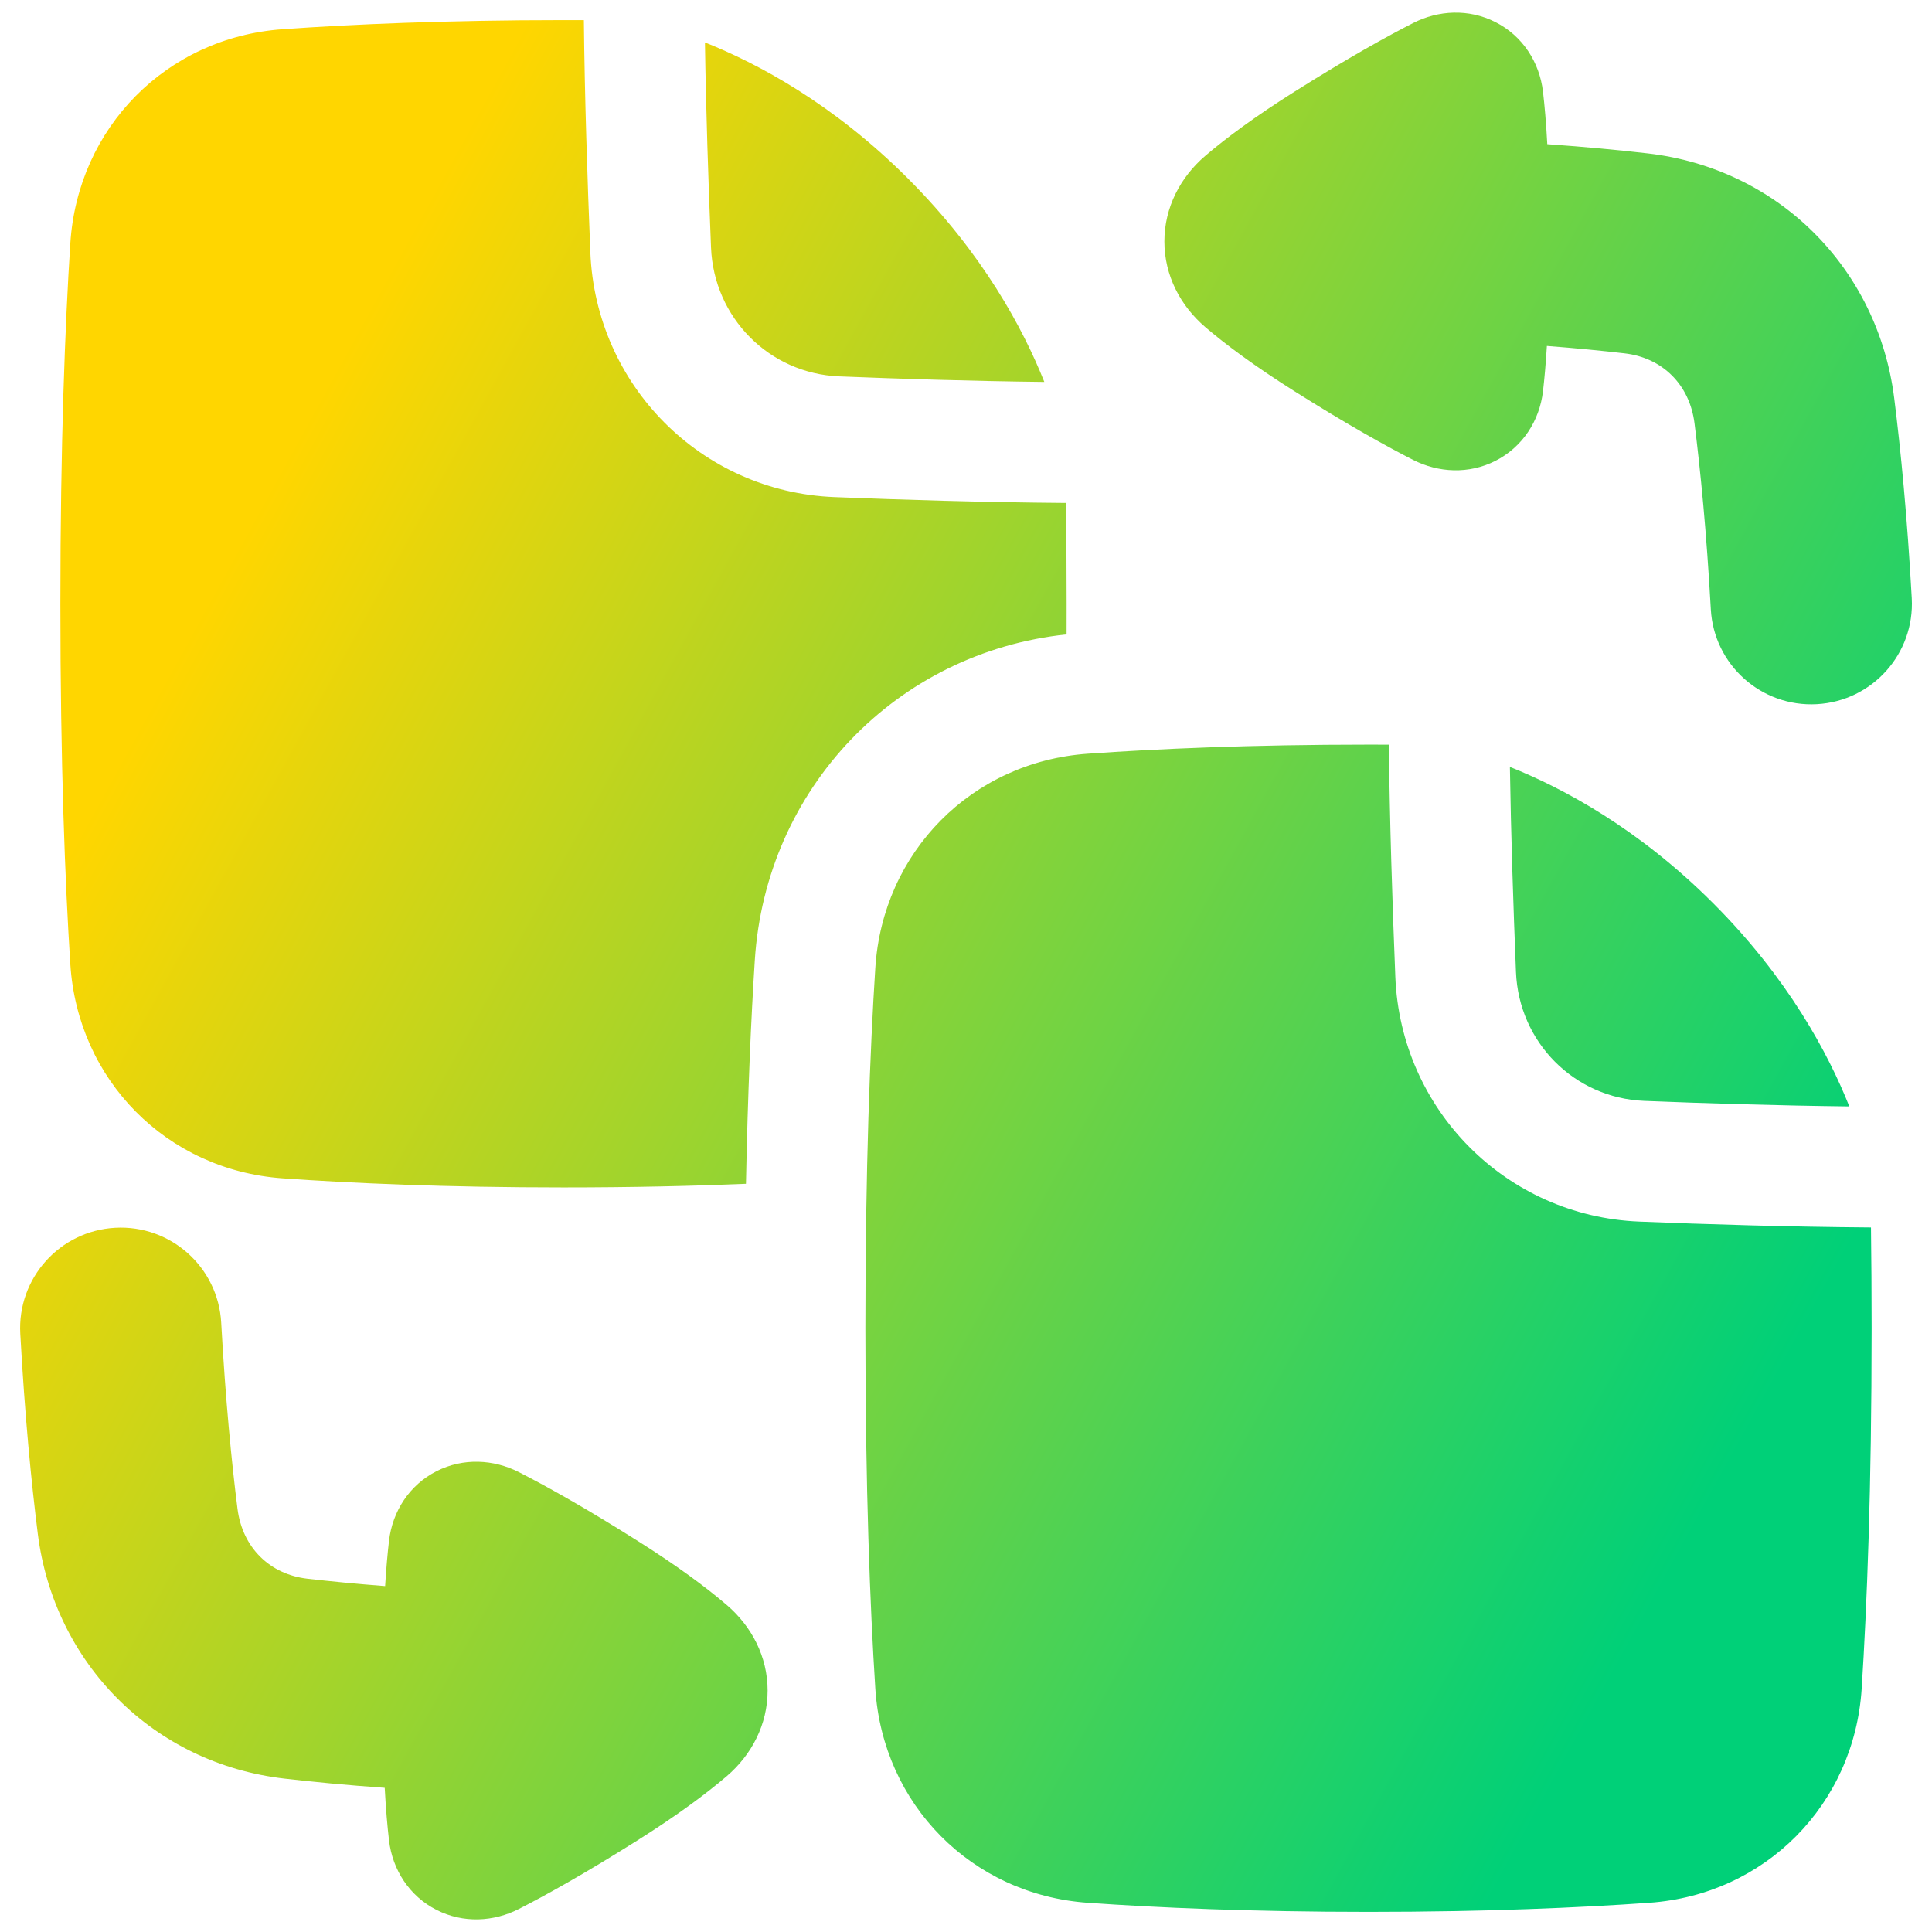 <svg xmlns="http://www.w3.org/2000/svg" fill="none" viewBox="0 0 48 48" id="Convert-Pdf-1--Streamline-Plump-Gradient">
  <desc>
    Convert PDF 1 Streamline Icon: https://streamlinehq.com
  </desc>
  <g id="convert-PDF-1--essential-files-folder-PDF-converter">
    <path id="Union" fill="url(#paint0_linear_7979_281)" fill-rule="evenodd" d="M38.442 3.583c-.029-.536-.067-.965-.107-1.306-.086-.731-.505-1.385-1.181-1.728-.665-.338-1.42-.296-2.044.023-.648.33-1.615.865-2.946 1.704-.996.628-1.707 1.158-2.216 1.593-.624.532-1.019 1.288-1.019 2.13 0.0.842.396 1.598 1.019 2.13.509.435 1.22.965 2.216 1.593 1.331.84 2.298 1.375 2.946 1.705.625.318 1.38.36 2.044.023.675-.343 1.095-.997 1.181-1.728.035-.302.069-.673.097-1.127.728.056 1.37.119 1.931.184.936.108 1.615.772 1.737 1.739.148 1.173.299 2.704.405 4.619.076 1.379 1.255 2.434 2.634 2.358 1.379-.076 2.435-1.255 2.358-2.634-.112-2.029-.273-3.678-.436-4.972-.407-3.219-2.869-5.702-6.124-6.078-.721-.083-1.551-.163-2.494-.229ZM14 .5c.171 0 .339 0.0.506.001.019 1.876.088 3.975.161 5.771.133 3.295 2.75 5.944 6.06 6.078 1.689.068 3.705.13 5.757.146.01.783.016 1.618.016 2.504 0 .258-.001.512-.001.761-4.24.448-7.473 3.834-7.746 8.094-.091 1.423-.175 3.259-.22 5.556-1.304.054-2.815.09-4.533.09-2.929 0-5.255-.104-6.978-.226-2.885-.204-5.091-2.445-5.275-5.321C1.617 21.923 1.5 18.992 1.5 15s.117-6.923.247-8.953C1.931 3.171 4.137.93 7.022.726 8.745.604 11.071.5 14 .5Zm8.561 3.938c1.864 1.864 2.863 3.741 3.385 5.051-1.814-.021-3.585-.077-5.097-.138-1.734-.07-3.113-1.453-3.184-3.202-.065-1.6-.126-3.42-.151-5.095 1.311.522 3.185 1.521 5.048 3.384ZM34.506 18.501c-.167-.001-.335-.001-.506-.001-2.929 0-5.255.104-6.978.226-2.885.204-5.091 2.445-5.275 5.321-.13 2.03-.247 4.962-.247 8.953s.117 6.923.247 8.953c.184 2.876 2.391 5.116 5.275 5.321 1.724.122 4.05.226 6.978.226 2.929 0 5.255-.104 6.978-.226 2.885-.204 5.091-2.445 5.275-5.321.13-2.03.247-4.962.247-8.953 0-.886-.006-1.72-.016-2.504-2.052-.016-4.068-.077-5.757-.146-3.31-.134-5.927-2.782-6.06-6.078-.073-1.797-.141-3.895-.161-5.771Zm11.44 8.988c-.521-1.31-1.521-3.187-3.385-5.051-1.862-1.862-3.737-2.861-5.048-3.384.026 1.675.086 3.496.151 5.095.071 1.748 1.45 3.131 3.184 3.202 1.512.061 3.283.116 5.097.138ZM5.496 32.862c-.076-1.379-1.255-2.434-2.634-2.358-1.379.076-2.435 1.255-2.358 2.634.112 2.027.272 3.674.435 4.968.407 3.221 2.869 5.707 6.127 6.083.721.083 1.55.163 2.492.229.029.536.067.965.107 1.306.086.731.506 1.385 1.181 1.728.665.338 1.42.295 2.044-.023.648-.33 1.615-.865 2.946-1.704.996-.628 1.707-1.159 2.216-1.593.623-.532 1.019-1.288 1.019-2.13-0-.842-.396-1.598-1.019-2.13-.509-.435-1.22-.965-2.216-1.593-1.331-.84-2.298-1.375-2.946-1.705-.625-.318-1.38-.36-2.044-.023-.675.343-1.095.997-1.181 1.728-.035.302-.069.673-.097 1.127-.727-.056-1.369-.119-1.929-.183-.937-.108-1.617-.773-1.739-1.742-.148-1.173-.298-2.704-.404-4.617Z" clip-rule="evenodd"></path>
  </g>
  <defs>
    <linearGradient id="paint0_linear_7979_281" x1="8.183" x2="46.283" y1="9.424" y2="30.369" gradientUnits="userSpaceOnUse">
      <stop stop-color="#ffd600"></stop>
      <stop offset="1" stop-color="#00d078"></stop>
    </linearGradient>
  </defs>
</svg>